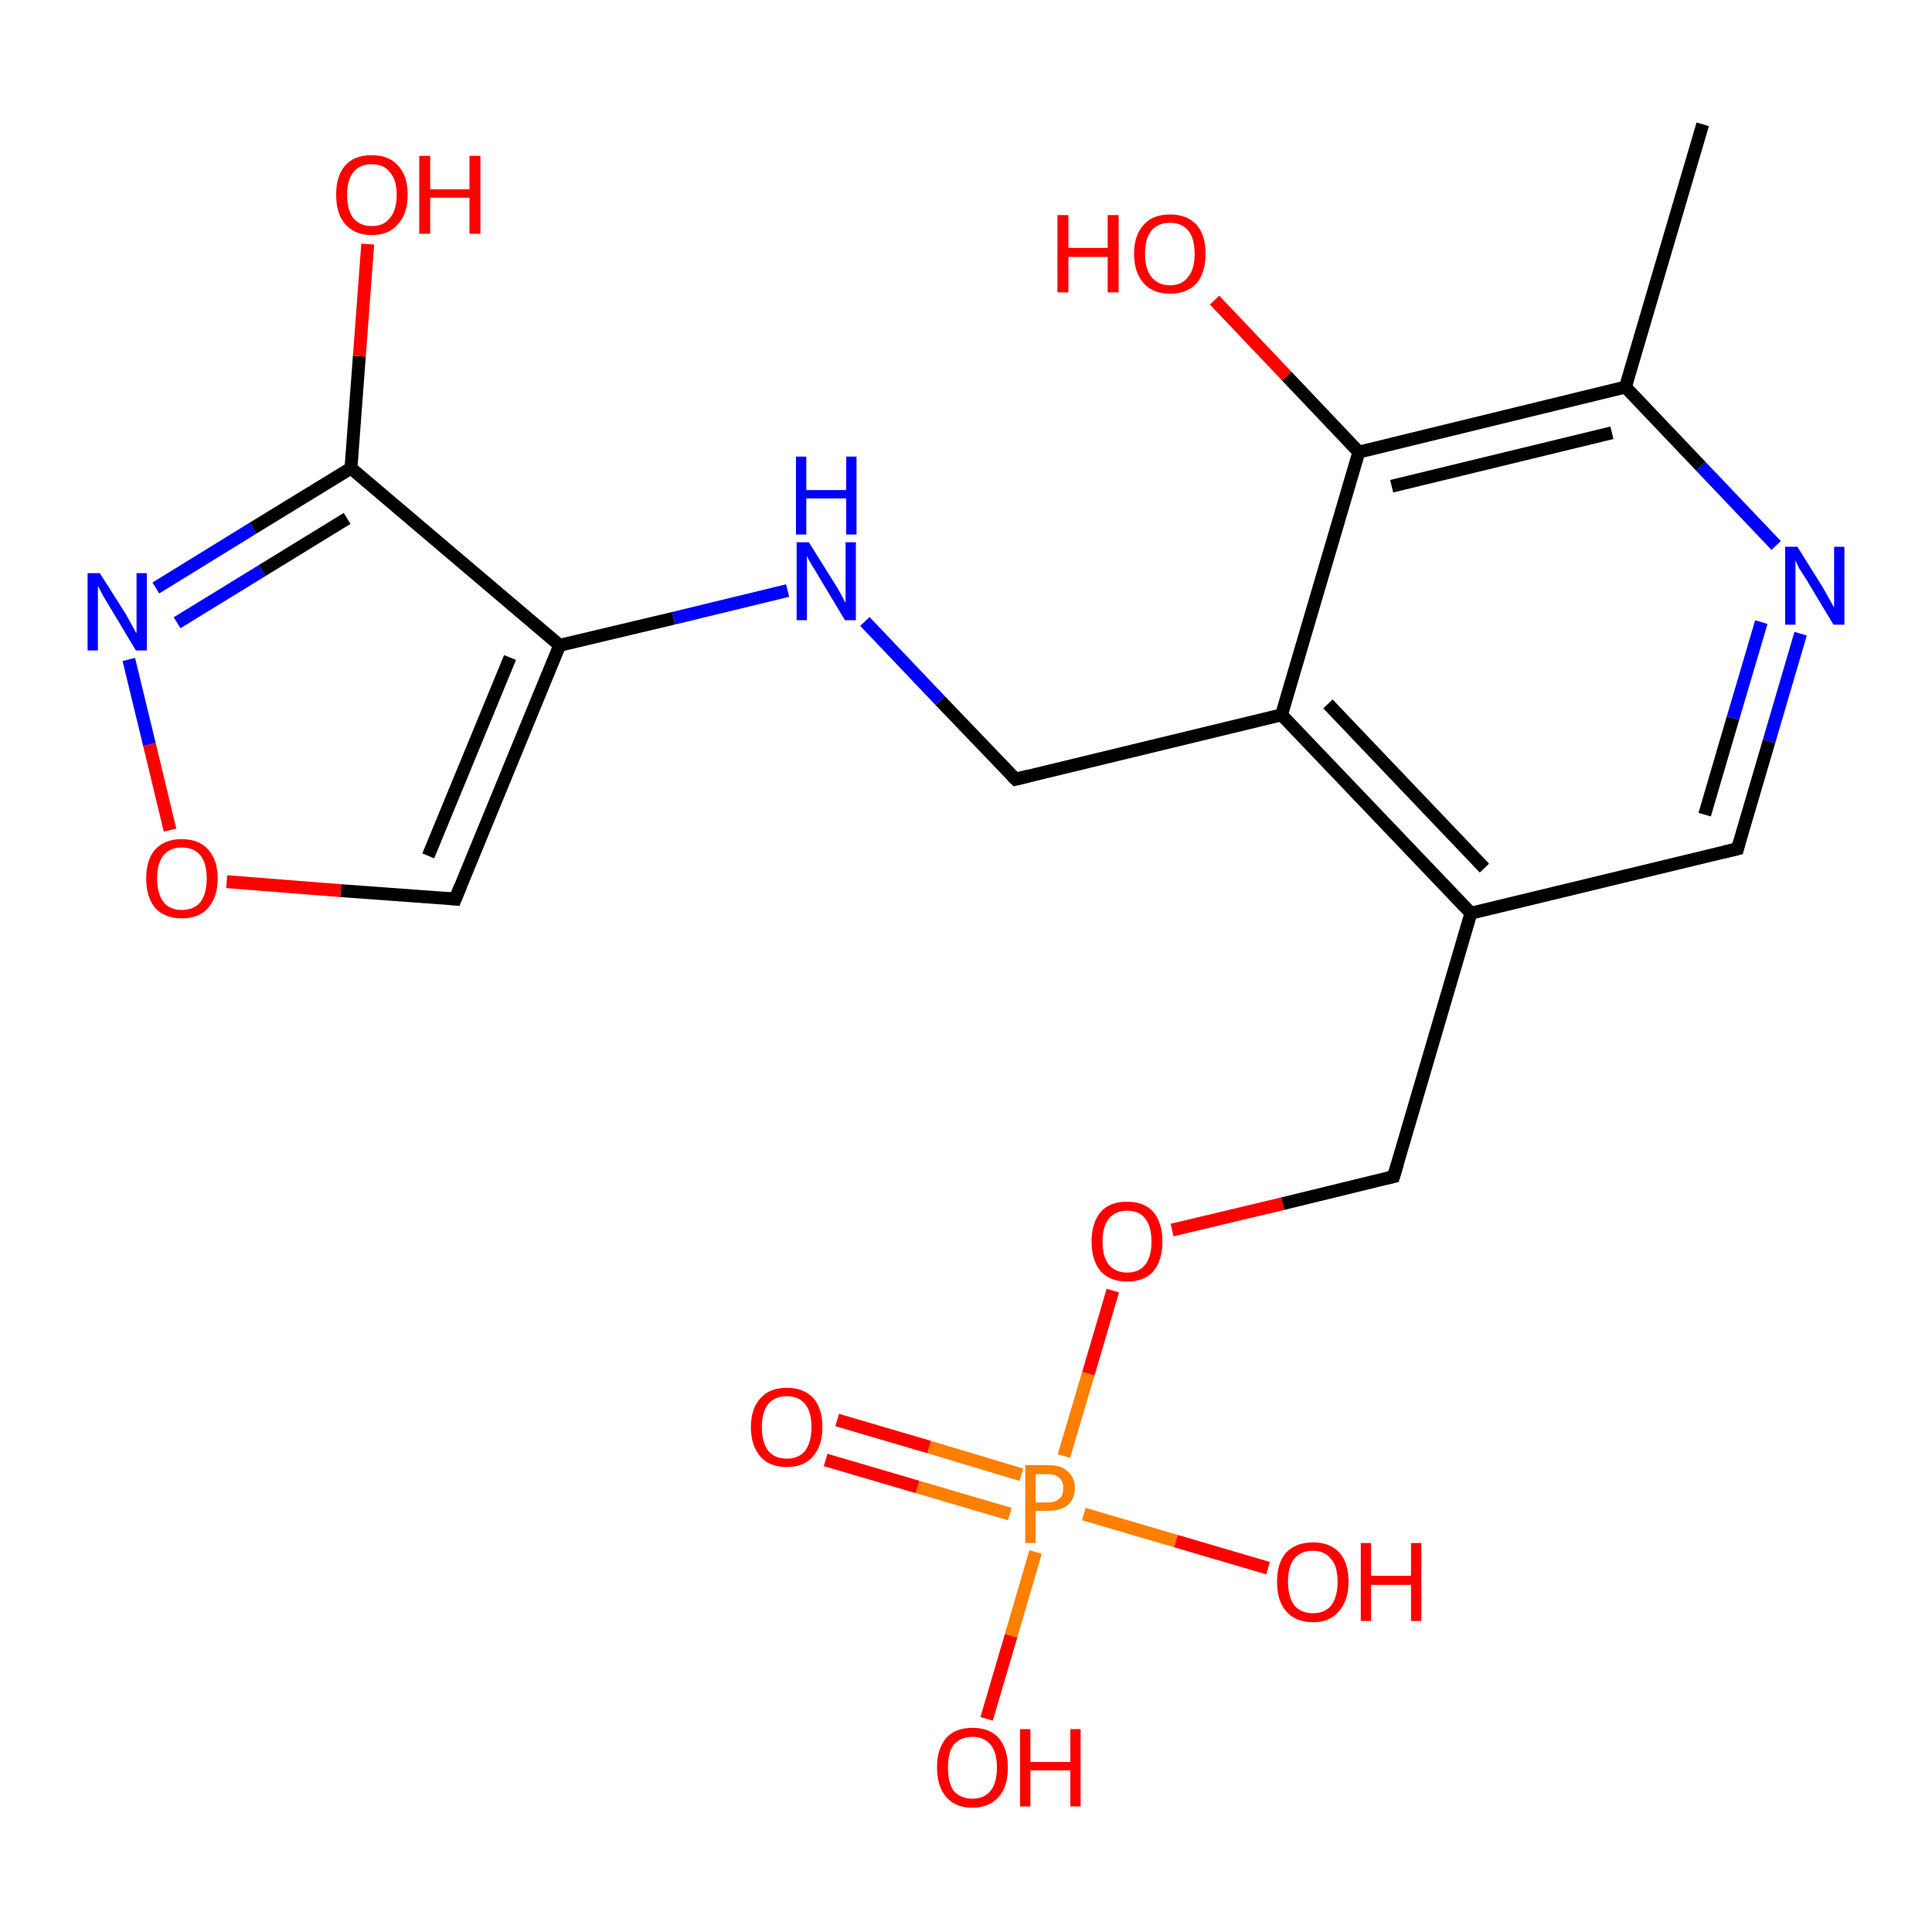 <?xml version='1.0' encoding='iso-8859-1'?>
<svg version='1.1' baseProfile='full'
              xmlns='http://www.w3.org/2000/svg'
                      xmlns:rdkit='http://www.rdkit.org/xml'
                      xmlns:xlink='http://www.w3.org/1999/xlink'
                  xml:space='preserve'
width='300px' height='300px' viewBox='0 0 300 300'>
<!-- END OF HEADER -->
<rect style='opacity:1.0;fill:#FFFFFF;stroke:none' width='300.0' height='300.0' x='0.0' y='0.0'> </rect>
<path class='bond-0 atom-0 atom-1' d='M 130.0,220.5 L 144.3,224.7' style='fill:none;fill-rule:evenodd;stroke:#FF0000;stroke-width:2.0px;stroke-linecap:butt;stroke-linejoin:miter;stroke-opacity:1' />
<path class='bond-0 atom-0 atom-1' d='M 144.3,224.7 L 158.6,229.0' style='fill:none;fill-rule:evenodd;stroke:#FF7F00;stroke-width:2.0px;stroke-linecap:butt;stroke-linejoin:miter;stroke-opacity:1' />
<path class='bond-0 atom-0 atom-1' d='M 128.2,226.7 L 142.5,230.9' style='fill:none;fill-rule:evenodd;stroke:#FF0000;stroke-width:2.0px;stroke-linecap:butt;stroke-linejoin:miter;stroke-opacity:1' />
<path class='bond-0 atom-0 atom-1' d='M 142.5,230.9 L 156.8,235.1' style='fill:none;fill-rule:evenodd;stroke:#FF7F00;stroke-width:2.0px;stroke-linecap:butt;stroke-linejoin:miter;stroke-opacity:1' />
<path class='bond-1 atom-1 atom-2' d='M 168.3,235.1 L 182.6,239.3' style='fill:none;fill-rule:evenodd;stroke:#FF7F00;stroke-width:2.0px;stroke-linecap:butt;stroke-linejoin:miter;stroke-opacity:1' />
<path class='bond-1 atom-1 atom-2' d='M 182.6,239.3 L 196.9,243.5' style='fill:none;fill-rule:evenodd;stroke:#FF0000;stroke-width:2.0px;stroke-linecap:butt;stroke-linejoin:miter;stroke-opacity:1' />
<path class='bond-2 atom-1 atom-3' d='M 160.8,241.0 L 157.0,254.0' style='fill:none;fill-rule:evenodd;stroke:#FF7F00;stroke-width:2.0px;stroke-linecap:butt;stroke-linejoin:miter;stroke-opacity:1' />
<path class='bond-2 atom-1 atom-3' d='M 157.0,254.0 L 153.2,266.9' style='fill:none;fill-rule:evenodd;stroke:#FF0000;stroke-width:2.0px;stroke-linecap:butt;stroke-linejoin:miter;stroke-opacity:1' />
<path class='bond-3 atom-1 atom-4' d='M 165.2,226.1 L 169.0,213.3' style='fill:none;fill-rule:evenodd;stroke:#FF7F00;stroke-width:2.0px;stroke-linecap:butt;stroke-linejoin:miter;stroke-opacity:1' />
<path class='bond-3 atom-1 atom-4' d='M 169.0,213.3 L 172.8,200.4' style='fill:none;fill-rule:evenodd;stroke:#FF0000;stroke-width:2.0px;stroke-linecap:butt;stroke-linejoin:miter;stroke-opacity:1' />
<path class='bond-4 atom-4 atom-5' d='M 182.0,191.0 L 199.2,186.9' style='fill:none;fill-rule:evenodd;stroke:#FF0000;stroke-width:2.0px;stroke-linecap:butt;stroke-linejoin:miter;stroke-opacity:1' />
<path class='bond-4 atom-4 atom-5' d='M 199.2,186.9 L 216.4,182.7' style='fill:none;fill-rule:evenodd;stroke:#000000;stroke-width:2.0px;stroke-linecap:butt;stroke-linejoin:miter;stroke-opacity:1' />
<path class='bond-5 atom-5 atom-6' d='M 216.4,182.7 L 228.4,141.8' style='fill:none;fill-rule:evenodd;stroke:#000000;stroke-width:2.0px;stroke-linecap:butt;stroke-linejoin:miter;stroke-opacity:1' />
<path class='bond-6 atom-6 atom-7' d='M 228.4,141.8 L 199.0,111.0' style='fill:none;fill-rule:evenodd;stroke:#000000;stroke-width:2.0px;stroke-linecap:butt;stroke-linejoin:miter;stroke-opacity:1' />
<path class='bond-6 atom-6 atom-7' d='M 230.5,134.8 L 206.2,109.3' style='fill:none;fill-rule:evenodd;stroke:#000000;stroke-width:2.0px;stroke-linecap:butt;stroke-linejoin:miter;stroke-opacity:1' />
<path class='bond-7 atom-7 atom-8' d='M 199.0,111.0 L 211.0,70.2' style='fill:none;fill-rule:evenodd;stroke:#000000;stroke-width:2.0px;stroke-linecap:butt;stroke-linejoin:miter;stroke-opacity:1' />
<path class='bond-8 atom-8 atom-9' d='M 211.0,70.2 L 199.8,58.4' style='fill:none;fill-rule:evenodd;stroke:#000000;stroke-width:2.0px;stroke-linecap:butt;stroke-linejoin:miter;stroke-opacity:1' />
<path class='bond-8 atom-8 atom-9' d='M 199.8,58.4 L 188.6,46.6' style='fill:none;fill-rule:evenodd;stroke:#FF0000;stroke-width:2.0px;stroke-linecap:butt;stroke-linejoin:miter;stroke-opacity:1' />
<path class='bond-9 atom-8 atom-10' d='M 211.0,70.2 L 252.4,60.1' style='fill:none;fill-rule:evenodd;stroke:#000000;stroke-width:2.0px;stroke-linecap:butt;stroke-linejoin:miter;stroke-opacity:1' />
<path class='bond-9 atom-8 atom-10' d='M 216.1,75.5 L 250.3,67.2' style='fill:none;fill-rule:evenodd;stroke:#000000;stroke-width:2.0px;stroke-linecap:butt;stroke-linejoin:miter;stroke-opacity:1' />
<path class='bond-10 atom-10 atom-11' d='M 252.4,60.1 L 264.1,72.4' style='fill:none;fill-rule:evenodd;stroke:#000000;stroke-width:2.0px;stroke-linecap:butt;stroke-linejoin:miter;stroke-opacity:1' />
<path class='bond-10 atom-10 atom-11' d='M 264.1,72.4 L 275.8,84.7' style='fill:none;fill-rule:evenodd;stroke:#0000FF;stroke-width:2.0px;stroke-linecap:butt;stroke-linejoin:miter;stroke-opacity:1' />
<path class='bond-11 atom-11 atom-12' d='M 279.6,98.4 L 274.7,115.1' style='fill:none;fill-rule:evenodd;stroke:#0000FF;stroke-width:2.0px;stroke-linecap:butt;stroke-linejoin:miter;stroke-opacity:1' />
<path class='bond-11 atom-11 atom-12' d='M 274.7,115.1 L 269.8,131.8' style='fill:none;fill-rule:evenodd;stroke:#000000;stroke-width:2.0px;stroke-linecap:butt;stroke-linejoin:miter;stroke-opacity:1' />
<path class='bond-11 atom-11 atom-12' d='M 273.5,96.6 L 269.1,111.5' style='fill:none;fill-rule:evenodd;stroke:#0000FF;stroke-width:2.0px;stroke-linecap:butt;stroke-linejoin:miter;stroke-opacity:1' />
<path class='bond-11 atom-11 atom-12' d='M 269.1,111.5 L 264.7,126.5' style='fill:none;fill-rule:evenodd;stroke:#000000;stroke-width:2.0px;stroke-linecap:butt;stroke-linejoin:miter;stroke-opacity:1' />
<path class='bond-12 atom-10 atom-13' d='M 252.4,60.1 L 264.4,19.3' style='fill:none;fill-rule:evenodd;stroke:#000000;stroke-width:2.0px;stroke-linecap:butt;stroke-linejoin:miter;stroke-opacity:1' />
<path class='bond-13 atom-7 atom-14' d='M 199.0,111.0 L 157.7,121.0' style='fill:none;fill-rule:evenodd;stroke:#000000;stroke-width:2.0px;stroke-linecap:butt;stroke-linejoin:miter;stroke-opacity:1' />
<path class='bond-14 atom-14 atom-15' d='M 157.7,121.0 L 146.0,108.8' style='fill:none;fill-rule:evenodd;stroke:#000000;stroke-width:2.0px;stroke-linecap:butt;stroke-linejoin:miter;stroke-opacity:1' />
<path class='bond-14 atom-14 atom-15' d='M 146.0,108.8 L 134.3,96.5' style='fill:none;fill-rule:evenodd;stroke:#0000FF;stroke-width:2.0px;stroke-linecap:butt;stroke-linejoin:miter;stroke-opacity:1' />
<path class='bond-15 atom-15 atom-16' d='M 122.3,91.7 L 104.6,96.0' style='fill:none;fill-rule:evenodd;stroke:#0000FF;stroke-width:2.0px;stroke-linecap:butt;stroke-linejoin:miter;stroke-opacity:1' />
<path class='bond-15 atom-15 atom-16' d='M 104.6,96.0 L 86.9,100.2' style='fill:none;fill-rule:evenodd;stroke:#000000;stroke-width:2.0px;stroke-linecap:butt;stroke-linejoin:miter;stroke-opacity:1' />
<path class='bond-16 atom-16 atom-17' d='M 86.9,100.2 L 70.7,139.6' style='fill:none;fill-rule:evenodd;stroke:#000000;stroke-width:2.0px;stroke-linecap:butt;stroke-linejoin:miter;stroke-opacity:1' />
<path class='bond-16 atom-16 atom-17' d='M 79.2,102.1 L 66.5,132.9' style='fill:none;fill-rule:evenodd;stroke:#000000;stroke-width:2.0px;stroke-linecap:butt;stroke-linejoin:miter;stroke-opacity:1' />
<path class='bond-17 atom-17 atom-18' d='M 70.7,139.6 L 52.9,138.3' style='fill:none;fill-rule:evenodd;stroke:#000000;stroke-width:2.0px;stroke-linecap:butt;stroke-linejoin:miter;stroke-opacity:1' />
<path class='bond-17 atom-17 atom-18' d='M 52.9,138.3 L 35.2,136.9' style='fill:none;fill-rule:evenodd;stroke:#FF0000;stroke-width:2.0px;stroke-linecap:butt;stroke-linejoin:miter;stroke-opacity:1' />
<path class='bond-18 atom-18 atom-19' d='M 26.4,128.9 L 23.2,115.6' style='fill:none;fill-rule:evenodd;stroke:#FF0000;stroke-width:2.0px;stroke-linecap:butt;stroke-linejoin:miter;stroke-opacity:1' />
<path class='bond-18 atom-18 atom-19' d='M 23.2,115.6 L 20.0,102.4' style='fill:none;fill-rule:evenodd;stroke:#0000FF;stroke-width:2.0px;stroke-linecap:butt;stroke-linejoin:miter;stroke-opacity:1' />
<path class='bond-19 atom-19 atom-20' d='M 24.2,91.3 L 39.3,82.0' style='fill:none;fill-rule:evenodd;stroke:#0000FF;stroke-width:2.0px;stroke-linecap:butt;stroke-linejoin:miter;stroke-opacity:1' />
<path class='bond-19 atom-19 atom-20' d='M 39.3,82.0 L 54.5,72.7' style='fill:none;fill-rule:evenodd;stroke:#000000;stroke-width:2.0px;stroke-linecap:butt;stroke-linejoin:miter;stroke-opacity:1' />
<path class='bond-19 atom-19 atom-20' d='M 27.5,96.7 L 40.7,88.6' style='fill:none;fill-rule:evenodd;stroke:#0000FF;stroke-width:2.0px;stroke-linecap:butt;stroke-linejoin:miter;stroke-opacity:1' />
<path class='bond-19 atom-19 atom-20' d='M 40.7,88.6 L 53.9,80.5' style='fill:none;fill-rule:evenodd;stroke:#000000;stroke-width:2.0px;stroke-linecap:butt;stroke-linejoin:miter;stroke-opacity:1' />
<path class='bond-20 atom-20 atom-21' d='M 54.5,72.7 L 55.8,55.3' style='fill:none;fill-rule:evenodd;stroke:#000000;stroke-width:2.0px;stroke-linecap:butt;stroke-linejoin:miter;stroke-opacity:1' />
<path class='bond-20 atom-20 atom-21' d='M 55.8,55.3 L 57.1,37.9' style='fill:none;fill-rule:evenodd;stroke:#FF0000;stroke-width:2.0px;stroke-linecap:butt;stroke-linejoin:miter;stroke-opacity:1' />
<path class='bond-21 atom-12 atom-6' d='M 269.8,131.8 L 228.4,141.8' style='fill:none;fill-rule:evenodd;stroke:#000000;stroke-width:2.0px;stroke-linecap:butt;stroke-linejoin:miter;stroke-opacity:1' />
<path class='bond-22 atom-20 atom-16' d='M 54.5,72.7 L 86.9,100.2' style='fill:none;fill-rule:evenodd;stroke:#000000;stroke-width:2.0px;stroke-linecap:butt;stroke-linejoin:miter;stroke-opacity:1' />
<path d='M 215.5,182.9 L 216.4,182.7 L 217.0,180.7' style='fill:none;stroke:#000000;stroke-width:2.0px;stroke-linecap:butt;stroke-linejoin:miter;stroke-opacity:1;' />
<path d='M 270.0,131.0 L 269.8,131.8 L 267.7,132.3' style='fill:none;stroke:#000000;stroke-width:2.0px;stroke-linecap:butt;stroke-linejoin:miter;stroke-opacity:1;' />
<path d='M 159.7,120.5 L 157.7,121.0 L 157.1,120.4' style='fill:none;stroke:#000000;stroke-width:2.0px;stroke-linecap:butt;stroke-linejoin:miter;stroke-opacity:1;' />
<path d='M 71.5,137.6 L 70.7,139.6 L 69.8,139.5' style='fill:none;stroke:#000000;stroke-width:2.0px;stroke-linecap:butt;stroke-linejoin:miter;stroke-opacity:1;' />
<path class='atom-0' d='M 116.6 221.6
Q 116.6 218.7, 118.1 217.1
Q 119.5 215.5, 122.2 215.5
Q 124.8 215.5, 126.3 217.1
Q 127.7 218.7, 127.7 221.6
Q 127.7 224.5, 126.2 226.2
Q 124.8 227.8, 122.2 227.8
Q 119.5 227.8, 118.1 226.2
Q 116.6 224.5, 116.6 221.6
M 122.2 226.5
Q 124.0 226.5, 125.0 225.3
Q 126.0 224.0, 126.0 221.6
Q 126.0 219.2, 125.0 218.0
Q 124.0 216.8, 122.2 216.8
Q 120.3 216.8, 119.3 218.0
Q 118.3 219.2, 118.3 221.6
Q 118.3 224.0, 119.3 225.3
Q 120.3 226.5, 122.2 226.5
' fill='#FF0000'/>
<path class='atom-1' d='M 162.7 227.5
Q 164.8 227.5, 165.8 228.5
Q 166.9 229.4, 166.9 231.1
Q 166.9 232.7, 165.8 233.7
Q 164.7 234.6, 162.7 234.6
L 160.8 234.6
L 160.8 239.6
L 159.2 239.6
L 159.2 227.5
L 162.7 227.5
M 162.7 233.3
Q 163.9 233.3, 164.5 232.7
Q 165.1 232.2, 165.1 231.1
Q 165.1 230.0, 164.5 229.5
Q 163.9 228.9, 162.7 228.9
L 160.8 228.9
L 160.8 233.3
L 162.7 233.3
' fill='#FF7F00'/>
<path class='atom-2' d='M 198.3 245.6
Q 198.3 242.7, 199.7 241.1
Q 201.2 239.5, 203.9 239.5
Q 206.5 239.5, 208.0 241.1
Q 209.4 242.7, 209.4 245.6
Q 209.4 248.5, 207.9 250.2
Q 206.5 251.9, 203.9 251.9
Q 201.2 251.9, 199.7 250.2
Q 198.3 248.6, 198.3 245.6
M 203.9 250.5
Q 205.7 250.5, 206.7 249.3
Q 207.7 248.0, 207.7 245.6
Q 207.7 243.2, 206.7 242.1
Q 205.7 240.8, 203.9 240.8
Q 202.0 240.8, 201.0 242.0
Q 200.0 243.2, 200.0 245.6
Q 200.0 248.0, 201.0 249.3
Q 202.0 250.5, 203.9 250.5
' fill='#FF0000'/>
<path class='atom-2' d='M 211.3 239.6
L 212.9 239.6
L 212.9 244.7
L 219.1 244.7
L 219.1 239.6
L 220.7 239.6
L 220.7 251.7
L 219.1 251.7
L 219.1 246.1
L 212.9 246.1
L 212.9 251.7
L 211.3 251.7
L 211.3 239.6
' fill='#FF0000'/>
<path class='atom-3' d='M 145.5 274.4
Q 145.5 271.6, 146.9 269.9
Q 148.3 268.3, 151.0 268.3
Q 153.7 268.3, 155.1 269.9
Q 156.5 271.6, 156.5 274.4
Q 156.5 277.4, 155.1 279.0
Q 153.6 280.7, 151.0 280.7
Q 148.3 280.7, 146.9 279.0
Q 145.5 277.4, 145.5 274.4
M 151.0 279.3
Q 152.8 279.3, 153.8 278.1
Q 154.8 276.9, 154.8 274.4
Q 154.8 272.1, 153.8 270.9
Q 152.8 269.7, 151.0 269.7
Q 149.2 269.7, 148.1 270.9
Q 147.2 272.1, 147.2 274.4
Q 147.2 276.9, 148.1 278.1
Q 149.2 279.3, 151.0 279.3
' fill='#FF0000'/>
<path class='atom-3' d='M 158.4 268.5
L 160.0 268.5
L 160.0 273.6
L 166.2 273.6
L 166.2 268.5
L 167.8 268.5
L 167.8 280.5
L 166.2 280.5
L 166.2 274.9
L 160.0 274.9
L 160.0 280.5
L 158.4 280.5
L 158.4 268.5
' fill='#FF0000'/>
<path class='atom-4' d='M 169.5 192.8
Q 169.5 189.9, 170.9 188.2
Q 172.3 186.6, 175.0 186.6
Q 177.7 186.6, 179.1 188.2
Q 180.5 189.9, 180.5 192.8
Q 180.5 195.7, 179.1 197.4
Q 177.7 199.0, 175.0 199.0
Q 172.4 199.0, 170.9 197.4
Q 169.5 195.7, 169.5 192.8
M 175.0 197.6
Q 176.9 197.6, 177.8 196.4
Q 178.8 195.2, 178.8 192.8
Q 178.8 190.4, 177.8 189.2
Q 176.9 188.0, 175.0 188.0
Q 173.2 188.0, 172.2 189.2
Q 171.2 190.4, 171.2 192.8
Q 171.2 195.2, 172.2 196.4
Q 173.2 197.6, 175.0 197.6
' fill='#FF0000'/>
<path class='atom-9' d='M 164.2 33.4
L 165.9 33.4
L 165.9 38.5
L 172.0 38.5
L 172.0 33.4
L 173.7 33.4
L 173.7 45.4
L 172.0 45.4
L 172.0 39.9
L 165.9 39.9
L 165.9 45.4
L 164.2 45.4
L 164.2 33.4
' fill='#FF0000'/>
<path class='atom-9' d='M 176.1 39.4
Q 176.1 36.5, 177.6 34.9
Q 179.0 33.3, 181.7 33.3
Q 184.3 33.3, 185.8 34.9
Q 187.2 36.5, 187.2 39.4
Q 187.2 42.3, 185.8 44.0
Q 184.3 45.6, 181.7 45.6
Q 179.0 45.6, 177.6 44.0
Q 176.1 42.3, 176.1 39.4
M 181.7 44.3
Q 183.5 44.3, 184.5 43.0
Q 185.5 41.8, 185.5 39.4
Q 185.5 37.0, 184.5 35.8
Q 183.5 34.6, 181.7 34.6
Q 179.8 34.6, 178.8 35.8
Q 177.8 37.0, 177.8 39.4
Q 177.8 41.8, 178.8 43.0
Q 179.8 44.3, 181.7 44.3
' fill='#FF0000'/>
<path class='atom-11' d='M 279.1 84.9
L 283.1 91.3
Q 283.5 92.0, 284.1 93.1
Q 284.7 94.2, 284.8 94.3
L 284.8 84.9
L 286.4 84.9
L 286.4 97.0
L 284.7 97.0
L 280.5 90.0
Q 280.0 89.2, 279.4 88.3
Q 278.9 87.3, 278.8 87.0
L 278.8 97.0
L 277.2 97.0
L 277.2 84.9
L 279.1 84.9
' fill='#0000FF'/>
<path class='atom-15' d='M 125.6 84.2
L 129.6 90.6
Q 130.0 91.2, 130.6 92.3
Q 131.2 93.5, 131.3 93.6
L 131.3 84.2
L 132.9 84.2
L 132.9 96.3
L 131.2 96.3
L 127.0 89.3
Q 126.5 88.4, 125.9 87.5
Q 125.4 86.6, 125.3 86.3
L 125.3 96.3
L 123.7 96.3
L 123.7 84.2
L 125.6 84.2
' fill='#0000FF'/>
<path class='atom-15' d='M 123.6 70.9
L 125.2 70.9
L 125.2 76.1
L 131.4 76.1
L 131.4 70.9
L 133.0 70.9
L 133.0 83.0
L 131.4 83.0
L 131.4 77.4
L 125.2 77.4
L 125.2 83.0
L 123.6 83.0
L 123.6 70.9
' fill='#0000FF'/>
<path class='atom-18' d='M 22.7 136.4
Q 22.7 133.5, 24.1 131.9
Q 25.6 130.3, 28.2 130.3
Q 30.9 130.3, 32.3 131.9
Q 33.8 133.5, 33.8 136.4
Q 33.8 139.3, 32.3 141.0
Q 30.9 142.6, 28.2 142.6
Q 25.6 142.6, 24.1 141.0
Q 22.7 139.3, 22.7 136.4
M 28.2 141.3
Q 30.1 141.3, 31.1 140.1
Q 32.1 138.8, 32.1 136.4
Q 32.1 134.0, 31.1 132.8
Q 30.1 131.6, 28.2 131.6
Q 26.4 131.6, 25.4 132.8
Q 24.4 134.0, 24.4 136.4
Q 24.4 138.8, 25.4 140.1
Q 26.4 141.3, 28.2 141.3
' fill='#FF0000'/>
<path class='atom-19' d='M 15.5 89.0
L 19.5 95.3
Q 19.9 96.0, 20.5 97.1
Q 21.1 98.3, 21.2 98.3
L 21.2 89.0
L 22.8 89.0
L 22.8 101.0
L 21.1 101.0
L 16.9 94.0
Q 16.4 93.2, 15.9 92.3
Q 15.4 91.3, 15.2 91.0
L 15.2 101.0
L 13.6 101.0
L 13.6 89.0
L 15.5 89.0
' fill='#0000FF'/>
<path class='atom-21' d='M 52.2 30.2
Q 52.2 27.3, 53.6 25.7
Q 55.0 24.1, 57.7 24.1
Q 60.4 24.1, 61.8 25.7
Q 63.3 27.3, 63.3 30.2
Q 63.3 33.2, 61.8 34.8
Q 60.4 36.5, 57.7 36.5
Q 55.1 36.5, 53.6 34.8
Q 52.2 33.2, 52.2 30.2
M 57.7 35.1
Q 59.6 35.1, 60.5 33.9
Q 61.6 32.7, 61.6 30.2
Q 61.6 27.9, 60.5 26.7
Q 59.6 25.5, 57.7 25.5
Q 55.9 25.5, 54.9 26.7
Q 53.9 27.9, 53.9 30.2
Q 53.9 32.7, 54.9 33.9
Q 55.9 35.1, 57.7 35.1
' fill='#FF0000'/>
<path class='atom-21' d='M 65.1 24.2
L 66.8 24.2
L 66.8 29.4
L 72.9 29.4
L 72.9 24.2
L 74.6 24.2
L 74.6 36.3
L 72.9 36.3
L 72.9 30.7
L 66.8 30.7
L 66.8 36.3
L 65.1 36.3
L 65.1 24.2
' fill='#FF0000'/>
</svg>
